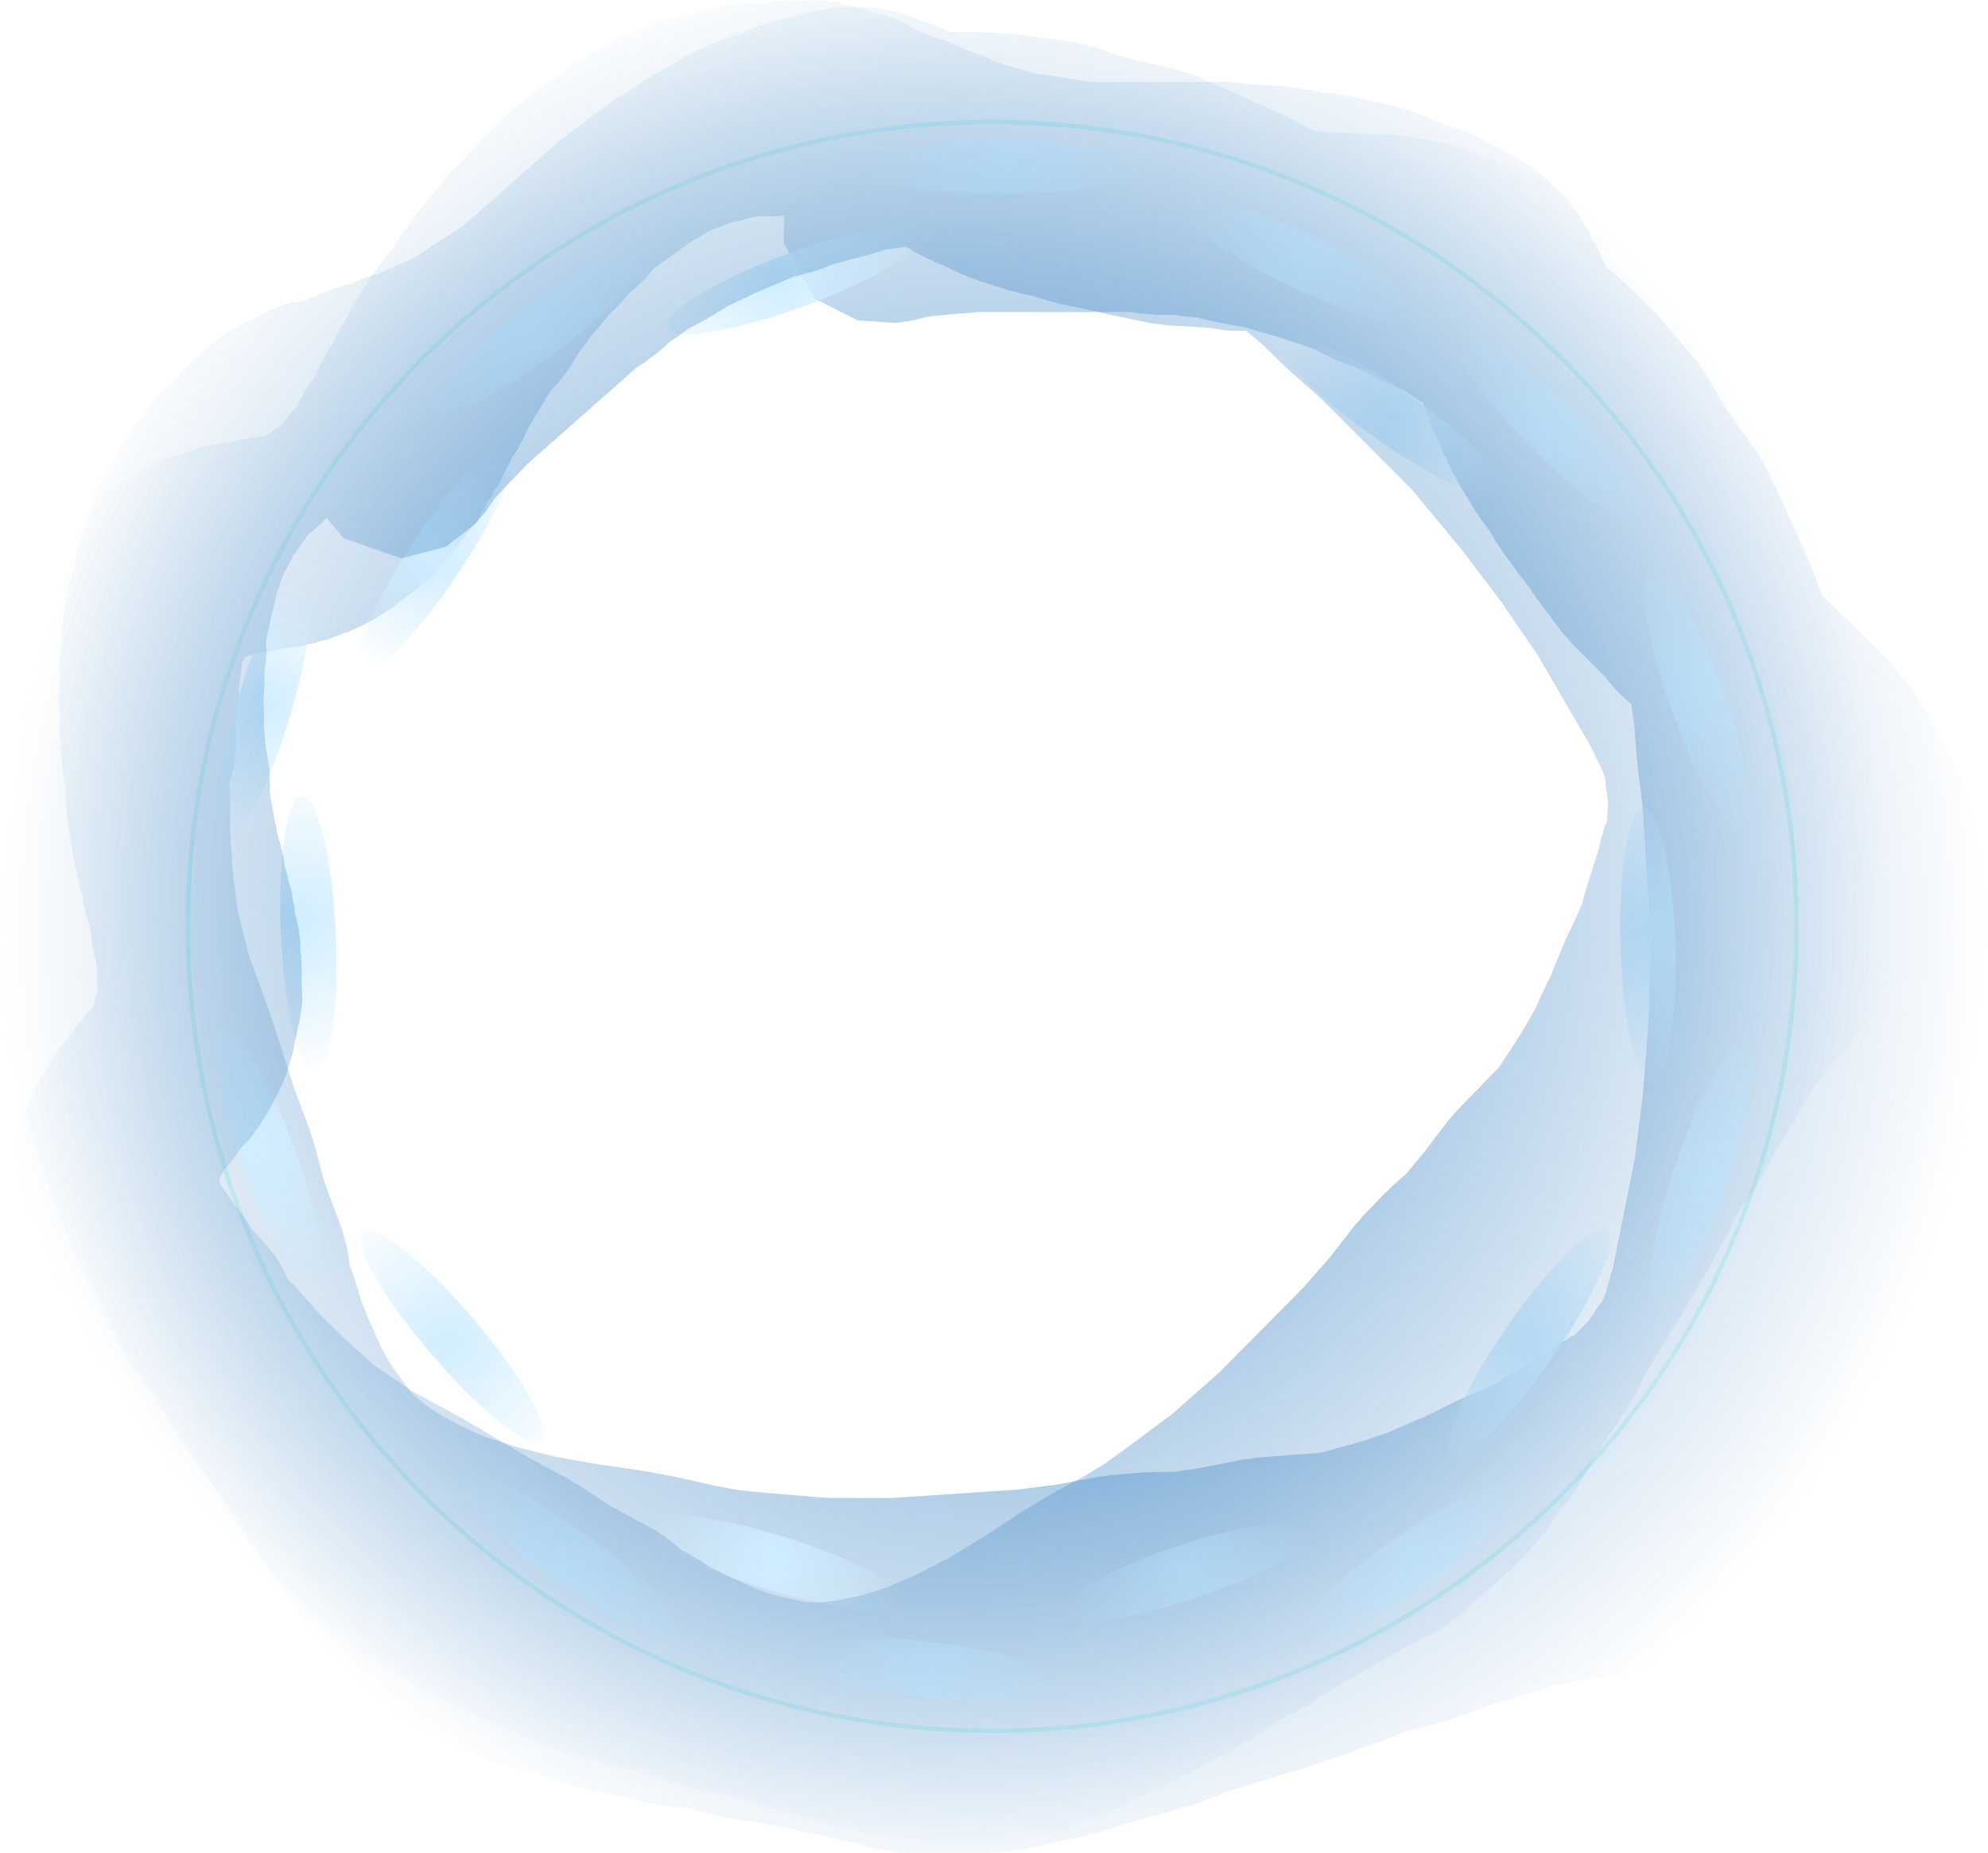 <svg version="1.1" xmlns="http://www.w3.org/2000/svg" xmlns:xlink="http://www.w3.org/1999/xlink" width="446.134" height="415.776" viewBox="0,0,446.134,415.776"><defs><radialGradient cx="240" cy="180" r="223.067" gradientUnits="userSpaceOnUse" id="color-1"><stop offset="0" stop-color="#4d8fc9"/><stop offset="1" stop-color="#4d8fc9" stop-opacity="0"/></radialGradient><radialGradient cx="241.698" cy="8.03" r="36.26" gradientUnits="userSpaceOnUse" id="color-2"><stop offset="0" stop-color="#d0edff"/><stop offset="1" stop-color="#d0edff" stop-opacity="0"/></radialGradient><radialGradient cx="135.347" cy="46.337" r="36.26" gradientUnits="userSpaceOnUse" id="color-3"><stop offset="0" stop-color="#d0edff"/><stop offset="1" stop-color="#d0edff" stop-opacity="0"/></radialGradient><radialGradient cx="308.231" cy="30.353" r="29.153" gradientUnits="userSpaceOnUse" id="color-4"><stop offset="0" stop-color="#d0edff"/><stop offset="1" stop-color="#d0edff" stop-opacity="0"/></radialGradient><radialGradient cx="400.048" cy="236.508" r="36.26" gradientUnits="userSpaceOnUse" id="color-5"><stop offset="0" stop-color="#d0edff"/><stop offset="1" stop-color="#d0edff" stop-opacity="0"/></radialGradient><radialGradient cx="398.193" cy="125.762" r="36.26" gradientUnits="userSpaceOnUse" id="color-6"><stop offset="0" stop-color="#d0edff"/><stop offset="1" stop-color="#d0edff" stop-opacity="0"/></radialGradient><radialGradient cx="333.782" cy="322.197" r="29.153" gradientUnits="userSpaceOnUse" id="color-7"><stop offset="0" stop-color="#d0edff"/><stop offset="1" stop-color="#d0edff" stop-opacity="0"/></radialGradient><radialGradient cx="76.385" cy="130.184" r="29.153" gradientUnits="userSpaceOnUse" id="color-8"><stop offset="0" stop-color="#d0edff"/><stop offset="1" stop-color="#d0edff" stop-opacity="0"/></radialGradient><radialGradient cx="143.944" cy="322.768" r="36.26" gradientUnits="userSpaceOnUse" id="color-9"><stop offset="0" stop-color="#d0edff"/><stop offset="1" stop-color="#d0edff" stop-opacity="0"/></radialGradient><radialGradient cx="74.537" cy="229.04" r="36.26" gradientUnits="userSpaceOnUse" id="color-10"><stop offset="0" stop-color="#d0edff"/><stop offset="1" stop-color="#d0edff" stop-opacity="0"/></radialGradient><radialGradient cx="225.478" cy="346.71" r="29.153" gradientUnits="userSpaceOnUse" id="color-11"><stop offset="0" stop-color="#d0edff"/><stop offset="1" stop-color="#d0edff" stop-opacity="0"/></radialGradient><radialGradient cx="192.113" cy="34.558" r="36.26" gradientUnits="userSpaceOnUse" id="color-12"><stop offset="0" stop-color="#d0edff"/><stop offset="1" stop-color="#d0edff" stop-opacity="0"/></radialGradient><radialGradient cx="364.994" cy="68.16" r="29.153" gradientUnits="userSpaceOnUse" id="color-13"><stop offset="0" stop-color="#d0edff"/><stop offset="1" stop-color="#d0edff" stop-opacity="0"/></radialGradient><radialGradient cx="361.092" cy="274.739" r="36.26" gradientUnits="userSpaceOnUse" id="color-14"><stop offset="0" stop-color="#d0edff"/><stop offset="1" stop-color="#d0edff" stop-opacity="0"/></radialGradient><radialGradient cx="283.316" cy="324.831" r="29.153" gradientUnits="userSpaceOnUse" id="color-15"><stop offset="0" stop-color="#d0edff"/><stop offset="1" stop-color="#d0edff" stop-opacity="0"/></radialGradient><radialGradient cx="114.944" cy="96.89" r="29.153" gradientUnits="userSpaceOnUse" id="color-16"><stop offset="0" stop-color="#d0edff"/><stop offset="1" stop-color="#d0edff" stop-opacity="0"/></radialGradient><radialGradient cx="117.544" cy="273.317" r="36.26" gradientUnits="userSpaceOnUse" id="color-17"><stop offset="0" stop-color="#d0edff"/><stop offset="1" stop-color="#d0edff" stop-opacity="0"/></radialGradient><radialGradient cx="388.193" cy="181.081" r="36.26" gradientUnits="userSpaceOnUse" id="color-18"><stop offset="0" stop-color="#d0edff"/><stop offset="1" stop-color="#d0edff" stop-opacity="0"/></radialGradient><radialGradient cx="84.431" cy="178.472" r="36.26" gradientUnits="userSpaceOnUse" id="color-19"><stop offset="0" stop-color="#d0edff"/><stop offset="1" stop-color="#d0edff" stop-opacity="0"/></radialGradient><radialGradient cx="190.484" cy="322.681" r="29.153" gradientUnits="userSpaceOnUse" id="color-20"><stop offset="0" stop-color="#d0edff"/><stop offset="1" stop-color="#d0edff" stop-opacity="0"/></radialGradient><radialGradient cx="329.505" cy="65.638" r="29.153" gradientUnits="userSpaceOnUse" id="color-21"><stop offset="0" stop-color="#d0edff"/><stop offset="1" stop-color="#d0edff" stop-opacity="0"/></radialGradient><radialGradient cx="225.499" cy="173.205" r="214.217" gradientUnits="userSpaceOnUse" id="color-22"><stop offset="0" stop-color="#4d8fc9"/><stop offset="1" stop-color="#4d8fc9" stop-opacity="0"/></radialGradient></defs><g transform="translate(-16.933,27.888)"><g data-paper-data="{&quot;isPaintingLayer&quot;:true}" fill-rule="nonzero" stroke-linecap="butt" stroke-linejoin="miter" stroke-miterlimit="10" stroke-dasharray="" stroke-dashoffset="0" style="mix-blend-mode: normal"><path d="M22.142,139.378v-8.465l0.185,-1.847l-0.015,-0.233l0.12,-0.822l0.083,-0.827l0.071,-0.223l0.207,-1.417v-1.794l0.185,-1.847l-0.015,-0.233l0.12,-0.822l0.083,-0.827l0.071,-0.223l0.258,-1.761l0.134,-1.343l-0.015,-0.234l0.12,-0.822l0.083,-0.827l0.071,-0.223l0.269,-1.836l0.211,-0.845l0.1,-1.003l0.538,-1.69l0.275,-1.752l1.048,-2.751l0.294,-0.881l0.333,-0.743l0.123,-0.387l0.105,-0.121l0.131,-0.293l0.603,-1.582l2.605,-5.209l2.001,-3.168l0.058,-0.06l0.038,-0.074l2.373,-2.9l0.945,-0.945l1.121,-1.365l0.007,-0.016l0.033,-0.032l0.312,-0.38l1.489,-1.82l1.302,-1.302l2.9,-2.373l0.074,-0.038l0.06,-0.058l3.168,-2.001l1.276,-0.638l0.717,-0.478l2.05,-1.089l0.222,-0.161l0.527,-0.236l0.51,-0.271l0.263,-0.076l2.118,-0.95l1.953,-0.651l0.895,-0.202l0.864,-0.31l0.919,-0.23l0.537,-0.193l1.068,-0.407l0.116,-0.018l1.266,-0.455l2.605,-0.651l1.836,-0.269l0.223,-0.071l0.827,-0.083l0.822,-0.12l0.234,0.015l0.206,-0.021l3.015,-0.754l1.836,-0.269l0.223,-0.071l0.827,-0.083l0.822,-0.12l0.233,0.015l0.379,-0.038l0.238,-0.085l0.829,-0.207l0.174,-0.093l1.228,-1.005l0.074,-0.038l0.06,-0.058l0.882,-0.557l0.834,-0.683l0.272,-0.331l1.489,-1.82l0.638,-0.638l0.148,-0.235l0.058,-0.06l0.038,-0.074l0.855,-1.045l0.034,-0.118l0.271,-0.51l0.236,-0.527l0.161,-0.222l1.089,-2.05l1.302,-1.953l0.576,-0.701l0.127,-0.283l0.161,-0.222l0.896,-1.686l0.313,-0.697l0.076,-0.263l0.271,-0.51l0.236,-0.527l0.161,-0.222l1.089,-2.05l1.21,-1.815l0.212,-0.472l0.076,-0.263l0.271,-0.51l0.236,-0.527l0.161,-0.222l1.089,-2.05l0.478,-0.717l0.638,-1.276l0.792,-1.255l0.696,-1.31l0.987,-1.481l1.661,-2.769l0.34,-0.457l0.267,-0.503l1.302,-1.953l0.421,-0.513l0.343,-0.568l1.953,-2.605l1.145,-1.246l0.299,-0.366l0.702,-1.112l1.109,-1.834l5.86,-7.814l1.145,-1.246l1.072,-1.31l0.294,-0.294l1.473,-1.793l1.489,-1.82l2.898,-2.898l2.359,-2.872l0.747,-0.598l0.598,-0.747l2.122,-1.743l1.743,-2.122l0.747,-0.598l0.598,-0.747l2.896,-2.379l0.43,-0.286l1.009,-0.826l1.817,-1.493l1.402,-0.935l2.075,-1.556l0.568,-0.343l0.513,-0.421l1.402,-0.935l2.075,-1.556l0.568,-0.343l0.513,-0.421l1.953,-1.302l1.31,-0.696l1.255,-0.792l1.276,-0.638l0.717,-0.478l1.31,-0.696l1.255,-0.792l2.605,-1.302l1.257,-0.479l0.1,-0.062l1.076,-0.386l1.068,-0.407l0.116,-0.018l1.266,-0.455l0.063,-0.016l0.261,-0.131l1.257,-0.479l0.1,-0.062l1.076,-0.386l1.068,-0.407l0.116,-0.018l1.266,-0.455l2.605,-0.651l0.563,-0.082l0.544,-0.167l1.799,-0.36l0.544,-0.181l1.821,-0.411l1.802,-0.489l3.907,-0.651l1.964,-0.129l1.959,-0.196h3.458l1.116,-0.252l0.083,-0.001l0.079,-0.025l3.729,-0.373h5.894l0.585,-0.149l0.948,0.149h0.386l3.729,0.373l1.69,0.538l1.752,0.275l1.515,0.577l1.009,0.252l0.741,0.266l0.456,0.046l1.69,0.538l1.752,0.275l3.502,1.334l0.345,0.173l0.914,0.291l0.692,0.598l0.605,0.382l1.31,0.696l0.17,0.114l0.892,0.4l0.83,0.316l4.788,1.596l2.118,0.95l0.263,0.076l0.51,0.271l0.527,0.236l0.222,0.161l0.427,0.227l0.684,0.171l3.527,1.266l0.288,0.178l0.325,0.093l1.545,0.821l0.395,0.142l1.553,0.448l1.221,0.489l1.107,0.221l2.086,0.639l2.096,0.605l0.6,0.24l6.284,0.898l0.27,0.067l0.278,0.018l3.427,0.571l3.252,0.406h29.769l1.477,0.148l1.483,0.037l3.735,0.467h2.421l1.684,0.168l1.691,0.071l4.558,0.651l0.27,0.067l0.278,0.018l3.633,0.606l4.283,0.612l0.645,0.159l0.661,0.065l3.256,0.651l0.544,0.167l0.563,0.082l1.68,0.42l2.967,0.494l1.24,0.336l0.099,0.007l1.136,0.328l1.141,0.31l0.088,0.045l1.235,0.356l8.263,3.305l1.033,0.258l1.266,0.455l0.116,0.018l1.068,0.407l1.076,0.386l0.1,0.062l1.257,0.479l2.605,1.302l1.255,0.792l0.947,0.503l0.698,0.313l0.263,0.076l0.51,0.271l0.527,0.236l0.222,0.161l2.05,1.089l0.817,0.545l1.128,0.713l1.31,0.696l1.953,1.302l1.817,1.493l1.82,1.489l2.605,2.605l1.489,1.82l1.493,1.817l1.302,1.953l1.089,2.05l0.161,0.222l0.219,0.49l0.116,0.224l0.172,0.324l0.006,0.02l0.812,1.569l1.407,2.28l0.517,1.441l0.8,1.546l0.027,0.374l3.117,2.598l0.759,0.773l0.838,0.686l6.511,6.511l0.581,0.71l0.663,0.634l7.814,9.116l0.595,0.853l0.01,0.01l0.768,1.106l0.77,1.105l0.006,0.013l0.593,0.854l2.787,5.016l3.101,4.652l4.923,6.769l1.181,2.02l1.187,2.016l3.907,8.465l0.023,0.066l0.035,0.06l3.256,7.163l0.032,0.095l0.05,0.088l2.605,5.86l0.26,0.789l0.36,0.748l1.698,4.668l1.306,1.633l11.842,11.25l1.061,1.232l1.137,1.162l5.209,6.511l1.137,1.754l1.179,1.726l7.814,14.325l0.541,1.28l0.072,0.109l0.411,1.036l0.434,1.027l0.025,0.128l0.513,1.291l2.605,9.116l0.341,1.891l0.413,1.877l1.302,11.07l0.022,1.253l0.019,0.087l0.004,1.204l0.021,1.204l-0.017,0.087l0.004,1.253l-1.953,20.186l-0.033,0.167l-0.002,0.17l-0.651,5.86l-0.034,0.161l-0.004,0.164l-0.651,5.209l-0.047,0.205l-0.009,0.21l-0.58,4.059l-0.483,4.826v30.065l-0.168,1.684l-0.071,1.691l-0.411,2.879v11.978l-0.148,1.477l-0.037,1.483l-0.651,5.209l-0.047,0.205l-0.009,0.21l-1.953,13.674l-0.513,2.081l-0.472,2.091l-0.832,2.497l-0.36,1.799l-0.679,2.22l-0.042,0.271l-0.206,0.54l-0.169,0.553l-0.133,0.24l-0.826,2.169l-0.858,1.717l-0.934,2.334l-1.037,1.992l-0.09,0.257l-0.319,0.528l-0.285,0.547l-0.173,0.21l-1.162,1.922l-1.953,2.605l-0.253,0.275l-0.203,0.314l-2.605,3.256l-1.409,1.44l-0.148,0.208l-0.545,0.501l-0.518,0.53l-0.212,0.141l-1.484,1.363l-2.605,1.953l-1.834,1.109l-1.812,1.144l-0.343,0.172l-1.282,1.025l-0.314,0.203l-0.275,0.253l-2.605,1.953l-1.834,1.109l-1.812,1.144l-6.511,3.256l-0.928,0.354l-0.881,0.459l-3.256,1.302l-0.675,0.195l-0.641,0.287l-3.907,1.302l-0.895,0.202l-0.864,0.31l-5.209,1.302l-0.563,0.082l-0.544,0.167l-2.309,0.462l-3.629,1.037l-1.601,0.289l-1.58,0.389l-3.339,0.477l-1.41,0.353l-0.563,0.082l-0.544,0.167l-3.256,0.651l-2.34,0.229l-2.34,0.234h-0.629l-1.579,0.263l-2.878,0.576l-0.661,0.065l-0.645,0.159l-1.726,0.247l-0.6,0.24l-1.173,0.338l-1.134,0.45l-4.059,1.16l-3.415,1.138l-0.507,0.115l-0.483,0.192l-3.634,1.038l-4.31,1.616l-0.428,0.114l-0.404,0.181l-5.86,1.953l-0.895,0.202l-0.864,0.31l-6.242,1.561l-5.008,2.003l-0.365,0.105l-0.342,0.165l-7.163,2.605l-0.314,0.08l-0.295,0.132l-9.767,3.256l-0.272,0.061l-0.257,0.108l-15.994,4.921l-5.602,2.241l-1.31,0.378l-1.274,0.488l-13.686,3.733l-7.185,2.395l-1.447,0.327l-1.419,0.434l-5.955,1.191l-4.658,1.165l-1.586,0.232l-1.567,0.335l-5.86,0.651l-1.321,0.015l-1.314,0.131h-17.581l-1.847,-0.185l-0.233,0.015l-0.822,-0.12l-0.827,-0.083l-0.223,-0.071l-1.836,-0.269l-9.867,-2.467l-5.955,-1.191l-0.244,-0.075l-0.253,-0.03l-5.613,-1.247l-5.408,-1.082l-4.344,-0.543l-1.098,-0.25l-1.119,-0.134l-10.461,-2.325l-4.578,-0.509l-1.567,-0.335l-1.586,-0.232l-4.905,-1.226l-11.414,-2.536l-1.169,-0.385l-1.201,-0.271l-7.991,-2.664l-2.06,-0.343l-3.073,-0.833l-0.175,-0.027l-0.182,-0.069l-0.188,-0.051l-0.157,-0.081l-2.975,-1.133l-1.717,-0.858l-0.3,-0.12l-1.107,-0.221l-3.583,-1.097l-0.793,-0.439l-0.871,-0.251l-3.309,-1.758l-1.481,-0.987l-1.983,-1.19l-3.087,-1.544l-1.579,-0.997l-1.62,-0.929l-4.558,-3.256l-1.568,-1.375l-0.221,-0.141l-0.501,-0.492l-0.528,-0.463l-0.157,-0.21l-1.488,-1.461l-3.15,-3.78l-3.203,-3.736l-2.608,-2.608l-1.175,-1.436l-0.176,-0.155l-0.496,-0.666l-0.526,-0.643l-0.107,-0.208l-1.108,-1.488l-1.32,-2.2l-1.215,-1.62l-0.343,-0.568l-0.421,-0.513l-2.605,-3.907l-0.267,-0.503l-0.34,-0.457l-1.128,-1.879l-1.602,-2.002l-1.009,-1.557l-1.076,-1.511l-2.371,-4.149l-2.616,-4.186l-2.667,-3.733l-3.74,-4.987l-0.343,-0.568l-0.421,-0.513l-3.907,-5.86l-0.267,-0.503l-0.34,-0.457l-3.615,-6.025l-3.224,-4.837l-3.509,-4.679l-1.109,-1.834l-1.144,-1.812l-3.256,-6.511l-0.158,-0.414l-0.223,-0.383l-3.073,-6.76l-3.058,-6.116l-0.488,-1.281l-0.595,-1.236l-5.08,-13.969l-2.464,-6.16l-0.378,-1.31l-0.488,-1.274l-5.86,-21.488l-0.329,-1.958l-0.393,-1.946l-0.651,-6.511v-1.19l-0.118,-1.184v-19.534l0.234,-2.34l0.229,-2.34l1.131,-5.656l0.543,-4.344l0.25,-1.098l0.134,-1.119l0.734,-3.303v-1.287l0.234,-2.34l0.229,-2.34l0.651,-3.256l0.974,-3.182c-0.089,-0.84 -0.135,-1.692 -0.135,-2.556zM382.657,129.819l-2.759,-2.536l-0.17,-0.239l-0.229,-0.183l-2.359,-2.872l-7.456,-7.456l-1.072,-1.31l-1.145,-1.246l-5.86,-7.814l-0.343,-0.568l-0.421,-0.513l-0.935,-1.402l-5.463,-7.284l-0.637,-1.053l-0.735,-0.987l-1.661,-2.769l-0.62,-0.93l-1.556,-2.075l-0.637,-1.053l-0.735,-0.987l-3.907,-6.511l-0.391,-0.83l-0.49,-0.776l-1.302,-2.605l-0.354,-0.928l-0.459,-0.881l-0.934,-2.334l-0.858,-1.717l-0.354,-0.928l-0.459,-0.881l-1.302,-3.256l-0.448,-1.553l-0.266,-0.74l-0.11,-0.074l-1.308,-0.75l-2.459,-1.756l-2.187,-0.937l-0.615,-0.34l-0.657,-0.25l-7.996,-3.998l-4.036,-1.514l-1.941,-0.958l-1.958,-0.923l-1.009,-0.606l-8.743,-2.914l-7.318,-2.091l-2.574,-0.429l-0.373,-0.101l-0.384,-0.038l-3.256,-0.651l-0.544,-0.167l-0.563,-0.082l-2.581,-0.645l-1.784,-0.178l-2.34,-0.229l-0.939,-0.188h-4.148l-1.959,-0.196l-1.964,-0.129l-1.959,-0.326h-34.148l-6.628,0.552l-4.587,0.459l-3.524,0.881l-3.708,0.543l-8.592,-0.543l-9.677,-4.884l-6.964,-12.48l0.117,-6.187l-1.709,0.171h-4.536l-0.112,0.019l-0.177,0.059l-1.447,0.327l-1.419,0.434l-2.292,0.458l-0.18,0.09l-1.257,0.479l-0.1,0.062l-1.076,0.386l-1.068,0.407l-0.116,0.018l-0.774,0.278l-0.206,0.137l-1.31,0.696l-1.255,0.792l-1.276,0.638l-0.166,0.111l-2.075,1.556l-0.568,0.343l-0.513,0.421l-1.402,0.935l-2.075,1.556l-0.568,0.344l-0.513,0.421l-0.43,0.286l-0.98,0.802l-1.465,1.791l-1.953,1.953l-1.791,1.465l-1.465,1.791l-2.898,2.898l-1.473,1.793l-1.489,1.82l-0.754,0.754l-3.552,4.735l-0.34,0.68l-2.001,3.168l-0.058,0.06l-0.038,0.074l-2.373,2.9l-0.754,0.754l-0.538,0.718l-0.62,0.93l-1.661,2.769l-0.34,0.457l-0.267,0.503l-0.478,0.717l-0.638,1.276l-0.792,1.255l-0.503,0.947l-0.313,0.698l-0.076,0.263l-0.271,0.51l-0.236,0.527l-0.161,0.222l-1.089,2.05l-1.21,1.815l-0.212,0.472l-0.076,0.263l-0.271,0.51l-0.236,0.527l-0.161,0.222l-0.896,1.686l-0.896,1.999l-1.044,1.433l-0.815,1.575l-0.855,1.045l-0.034,0.118l-0.271,0.51l-0.236,0.527l-0.161,0.222l-1.089,2.05l-1.302,1.953l-1.493,1.817l-0.416,0.509l-0.557,0.882l-0.058,0.06l-0.038,0.074l-2.373,2.9l-0.945,0.945l-1.121,1.365l-0.007,0.016l-0.033,0.032l-0.312,0.38l-1.489,1.82l-1.302,1.302l-2.9,2.373l-0.074,0.038l-0.06,0.058l-0.882,0.557l-1.589,1.3l-0.074,0.038l-0.06,0.058l-0.882,0.557l-1.589,1.3l-0.074,0.038l-0.06,0.058l-3.042,1.921l-0.817,0.545l-2.05,1.089l-0.222,0.161l-0.527,0.236l-0.51,0.271l-0.263,0.076l-2.118,0.95l-0.881,0.294l-0.506,0.193l-0.1,0.062l-1.076,0.386l-1.068,0.407l-0.116,0.018l-1.266,0.455l-1.715,0.429l-1.084,0.361l-3.655,0.825l-0.083,0.001l-0.079,0.025l-3.173,0.317l-2.581,0.645l-1.836,0.269l-0.223,0.071l-0.827,0.083l-0.822,0.12l-0.014,-0.001l-0.755,0.288l-0.116,0.018l-1.138,0.409l-0.59,0.721l-0.152,0.305l-0.115,0.344l-0.023,0.05l-0.105,0.72l-0.134,1.343l0.015,0.233l-0.12,0.822l-0.083,0.827l-0.071,0.223l-0.207,1.417v1.794l-0.185,1.847l0.015,0.233l-0.12,0.822l-0.083,0.827l-0.071,0.223l-0.207,1.417v5.701c0,2.944 -0.533,5.763 -1.508,8.366l0.205,2.052v8.973l0.558,8.373l1.053,8.953l2.585,10.338l4.786,13.16l0.115,0.453l0.186,0.429l5.031,15.721l3.701,9.87l0.3,1.133l0.413,1.097l2.333,8.75l2.204,6.061l1.912,5.097l0.421,1.589l0.082,0.177l0.212,0.932l0.245,0.924l0.01,0.194l0.365,1.603l0.303,2.421l0.967,2.578l0.246,0.93l0.355,0.894l0.967,3.384l1.947,4.867l2.63,5.787l2.133,3.839l2.309,3.232l2.299,3.065l2.826,2.512l3.678,2.452l4.176,2.32l5.148,2.34l7.709,2.57l8.715,2.179l9.858,1.74l8.729,1.247l0.441,0.109l0.453,0.036l7.163,1.302l0.54,0.155l0.557,0.071l7.919,1.827l5.67,1.031l5.363,0.536l14.442,1.203h14.491l27.821,-1.855l9.012,-1.126l9.703,-1.819l1.216,-0.104l1.2,-0.222l7.814,-0.651l0.993,0.016l0.989,-0.099h4.686l6.133,-0.944l9.244,-1.849l1.433,-0.14l1.417,-0.253l14.612,-1.124l8.897,-2.471l6.146,-2.049l4.808,-2.137l0.429,-0.141l0.4,-0.209l2.334,-0.934l6.926,-3.463l0.657,-0.25l0.615,-0.34l4.412,-1.891l3.859,-1.715l2.217,-1.478l0.503,-0.267l0.457,-0.34l8.712,-5.227l1.62,-1.215l1.922,-1.162l0.21,-0.173l0.547,-0.285l0.528,-0.319l0.257,-0.09l0.374,-0.195l3.25,-3.25l0.442,-0.737l0.57,-0.765l0.474,-0.828l1.756,-2.459l0.341,-0.797l1.924,-6.733l4.849,-24.244l1.775,-14.199l1.218,-15.834l0.598,-18.54l-1.839,-30.04l-1.209,-9.67l-0.014,-0.569l-0.1,-0.561l-0.592,-7.69l-0.68,-4.76z" fill="url(#color-1)" stroke="none" stroke-width="0.5"/><path d="M59.096,179.999c0,-99.687 80.813,-180.5 180.5,-180.5c99.687,0 180.5,80.813 180.5,180.5c0,99.687 -80.813,180.5 -180.5,180.5c-99.687,0 -180.5,-80.813 -180.5,-180.5z" fill="none" stroke="#c0e7f0" stroke-width="1"/><path d="M241.24,3.41c8.539,0 16.276,0.69 21.879,1.805c5.603,1.115 9.071,2.655 9.071,4.354c0,1.699 -3.468,3.239 -9.071,4.354c-5.603,1.115 -13.34,1.805 -21.879,1.805c-8.539,0 -16.276,-0.69 -21.879,-1.805c-5.603,-1.115 -9.071,-2.655 -9.071,-4.354c0,-1.699 3.468,-3.239 9.071,-4.354c5.603,-1.115 13.34,-1.805 21.879,-1.805z" fill="url(#color-2)" stroke="none" stroke-width="1"/><path d="M135.121,40.7c6.791,-5.177 13.363,-9.318 18.494,-11.828c5.132,-2.51 8.823,-3.388 9.853,-2.037c1.03,1.351 -0.794,4.678 -4.574,8.962c-3.78,4.283 -9.515,9.523 -16.305,14.7c-6.791,5.177 -13.363,9.318 -18.494,11.828c-5.132,2.51 -8.823,3.388 -9.853,2.037c-1.03,-1.351 0.794,-4.678 4.574,-8.962c3.78,-4.283 9.515,-9.523 16.305,-14.7z" data-paper-data="{&quot;origRot&quot;:0}" fill="url(#color-3)" stroke="none" stroke-width="1"/><path d="M311.087,24.894c7.663,3.766 14.303,7.799 18.839,11.271c4.537,3.472 6.97,6.384 6.22,7.909c-0.75,1.525 -4.541,1.377 -10.061,-0.094c-5.52,-1.471 -12.768,-4.264 -20.432,-8.031c-7.663,-3.766 -14.303,-7.799 -18.839,-11.271c-4.537,-3.472 -6.97,-6.384 -6.22,-7.909c0.75,-1.525 4.541,-1.377 10.061,0.094c5.52,1.471 12.768,4.264 20.432,8.031z" data-paper-data="{&quot;origRot&quot;:0}" fill="url(#color-4)" stroke="none" stroke-width="1"/><path d="M404.572,237.545c-2.72,8.094 -5.84,15.208 -8.682,20.163c-2.842,4.956 -5.406,7.752 -7.017,7.211c-1.611,-0.541 -1.965,-4.319 -1.237,-9.985c0.728,-5.666 2.539,-13.22 5.26,-21.314c2.72,-8.094 5.84,-15.208 8.682,-20.164c2.842,-4.956 5.406,-7.752 7.017,-7.211c1.611,0.541 1.965,4.319 1.237,9.985c-0.728,5.666 -2.539,13.22 -5.26,21.314z" data-paper-data="{&quot;origRot&quot;:0}" fill="url(#color-5)" stroke="none" stroke-width="1"/><path d="M403.634,127.25c2.883,8.037 4.845,15.554 5.687,21.204c0.842,5.65 0.564,9.435 -1.036,10.008c-1.6,0.574 -4.22,-2.171 -7.161,-7.069c-2.941,-4.897 -6.203,-11.947 -9.085,-19.985c-2.883,-8.037 -4.845,-15.554 -5.687,-21.204c-0.842,-5.65 -0.564,-9.435 1.036,-10.008c1.6,-0.574 4.22,2.171 7.161,7.069c2.941,4.897 6.203,11.947 9.085,19.985z" data-paper-data="{&quot;origRot&quot;:0}" fill="url(#color-6)" stroke="none" stroke-width="1"/><path d="M337.155,327.352c-7.026,4.853 -13.785,8.682 -19.028,10.948c-5.244,2.267 -8.972,2.971 -9.938,1.572c-0.966,-1.398 1.013,-4.636 4.989,-8.737c3.976,-4.102 9.951,-9.067 16.977,-13.919c7.026,-4.853 13.785,-8.682 19.028,-10.948c5.244,-2.267 8.972,-2.971 9.938,-1.572c0.966,1.398 -1.013,4.636 -4.989,8.737c-3.976,4.102 -9.951,9.067 -16.976,13.919z" data-paper-data="{&quot;origRot&quot;:0}" fill="url(#color-7)" stroke="none" stroke-width="1"/><path d="M78.32,108.113c2.646,-5.063 5.1,-7.957 6.73,-7.479c1.631,0.478 2.132,4.239 1.625,9.93c-0.507,5.69 -2.022,13.309 -4.424,21.503c-2.403,8.194 -5.242,15.424 -7.889,20.487c-2.646,5.063 -5.1,7.957 -6.73,7.479c-1.631,-0.478 -2.132,-4.239 -1.625,-9.93c0.507,-5.69 2.022,-13.309 4.424,-21.503c2.403,-8.194 5.242,-15.424 7.889,-20.487z" data-paper-data="{&quot;origRot&quot;:0,&quot;index&quot;:null}" fill="url(#color-8)" stroke="none" stroke-width="1"/><path d="M124.168,312.009c-3.898,-4.177 -5.814,-7.452 -4.821,-8.831c0.992,-1.379 4.707,-0.604 9.906,1.762c5.199,2.366 11.884,6.324 18.815,11.31c6.932,4.986 12.81,10.064 16.707,14.241c3.898,4.177 5.814,7.452 4.821,8.831c-0.992,1.379 -4.707,0.604 -9.906,-1.762c-5.199,-2.366 -11.884,-6.324 -18.815,-11.31c-6.932,-4.986 -12.81,-10.064 -16.707,-14.241z" data-paper-data="{&quot;origRot&quot;:0,&quot;index&quot;:null}" fill="url(#color-9)" stroke="none" stroke-width="1"/><path d="M65.435,212.53c-0.896,-5.642 -0.654,-9.429 0.94,-10.018c1.594,-0.589 4.24,2.13 7.228,6.999c2.988,4.869 6.317,11.887 9.277,19.897c2.96,8.009 4.994,15.506 5.89,21.148c0.896,5.642 0.654,9.429 -0.94,10.018c-1.594,0.589 -4.24,-2.13 -7.228,-6.999c-2.988,-4.869 -6.317,-11.887 -9.277,-19.897c-2.96,-8.009 -4.994,-15.506 -5.89,-21.148z" data-paper-data="{&quot;origRot&quot;:0,&quot;index&quot;:null}" fill="url(#color-10)" stroke="none" stroke-width="1"/><path d="M203.409,348.673c-5.448,-1.718 -8.728,-3.626 -8.543,-5.316c0.185,-1.689 3.8,-2.842 9.491,-3.34c5.691,-0.498 13.457,-0.342 21.945,0.588c8.488,0.93 16.104,2.458 21.552,4.177c5.448,1.718 8.728,3.626 8.543,5.316c-0.185,1.689 -3.8,2.842 -9.491,3.34c-5.691,0.498 -13.457,0.342 -21.945,-0.588c-8.488,-0.93 -16.104,-2.458 -21.552,-4.177z" data-paper-data="{&quot;origRot&quot;:0,&quot;index&quot;:null}" fill="url(#color-11)" stroke="none" stroke-width="1"/><path d="M193.548,29.103c8.009,-2.961 15.506,-4.996 21.147,-5.893c5.642,-0.897 9.429,-0.655 10.018,0.938c0.589,1.594 -2.13,4.241 -6.998,7.229c-4.868,2.989 -11.886,6.319 -19.895,9.28c-8.009,2.961 -15.506,4.996 -21.147,5.893c-5.642,0.897 -9.429,0.655 -10.018,-0.938c-0.589,-1.594 2.13,-4.241 6.998,-7.229c4.868,-2.989 11.886,-6.319 19.895,-9.28z" data-paper-data="{&quot;origRot&quot;:0}" fill="url(#color-12)" stroke="none" stroke-width="1"/><path d="M369.485,63.942c6,6.075 10.946,12.066 14.089,16.835c3.144,4.77 4.485,8.319 3.276,9.513c-1.209,1.194 -4.741,-0.191 -9.472,-3.395c-4.73,-3.203 -10.658,-8.223 -16.658,-14.298c-6,-6.075 -10.946,-12.066 -14.089,-16.835c-3.144,-4.77 -4.485,-8.319 -3.276,-9.513c1.209,-1.194 4.741,0.191 9.472,3.395c4.73,3.203 10.658,8.223 16.658,14.298z" data-paper-data="{&quot;origRot&quot;:0}" fill="url(#color-13)" stroke="none" stroke-width="1"/><path d="M365.153,276.987c-4.852,7.026 -9.817,13 -13.919,16.977c-4.101,3.977 -7.339,5.955 -8.737,4.99c-1.398,-0.966 -0.694,-4.694 1.572,-9.938c2.266,-5.244 6.096,-12.003 10.948,-19.028c4.852,-7.026 9.817,-13 13.919,-16.977c4.101,-3.977 7.339,-5.955 8.737,-4.99c1.398,0.966 0.694,4.694 -1.572,9.938c-2.266,5.244 -6.096,12.003 -10.948,19.028z" data-paper-data="{&quot;origRot&quot;:0}" fill="url(#color-14)" stroke="none" stroke-width="1"/><path d="M285.11,330.725c-8.104,2.691 -15.664,4.475 -21.333,5.183c-5.669,0.708 -9.445,0.34 -9.981,-1.273c-0.536,-1.613 2.27,-4.167 7.236,-6.991c4.966,-2.824 12.091,-5.918 20.195,-8.609c8.104,-2.691 15.664,-4.475 21.333,-5.183c5.669,-0.708 9.445,-0.34 9.981,1.273c0.536,1.613 -2.27,4.167 -7.236,6.991c-4.966,2.824 -12.091,5.918 -20.195,8.609z" data-paper-data="{&quot;origRot&quot;:0}" fill="url(#color-15)" stroke="none" stroke-width="1"/><path d="M123.296,76.369c4.021,-4.058 7.218,-6.102 8.635,-5.164c1.417,0.937 0.789,4.679 -1.372,9.968c-2.16,5.288 -5.853,12.123 -10.563,19.245c-4.71,7.122 -9.554,13.195 -13.575,17.253c-4.021,4.058 -7.218,6.102 -8.635,5.164c-1.417,-0.937 -0.789,-4.679 1.372,-9.968c2.16,-5.288 5.853,-12.123 10.563,-19.245c4.71,-7.122 9.554,-13.195 13.575,-17.253z" data-paper-data="{&quot;origRot&quot;:0,&quot;index&quot;:null}" fill="url(#color-16)" stroke="none" stroke-width="1"/><path d="M100.879,258.18c-2.797,-4.981 -3.883,-8.617 -2.592,-9.722c1.291,-1.105 4.716,0.528 9.207,4.059c4.491,3.531 10.047,8.959 15.601,15.445c5.553,6.486 10.061,12.813 12.858,17.794c2.797,4.981 3.883,8.617 2.592,9.722c-1.291,1.105 -4.716,-0.528 -9.207,-4.059c-4.491,-3.531 -10.047,-8.959 -15.601,-15.445c-5.553,-6.486 -10.061,-12.813 -12.858,-17.794z" data-paper-data="{&quot;origRot&quot;:0,&quot;index&quot;:null}" fill="url(#color-17)" stroke="none" stroke-width="1"/><path d="M392.903,184.186c0.243,8.535 -0.226,16.289 -1.181,21.921c-0.955,5.632 -2.395,9.143 -4.094,9.191c-1.699,0.048 -3.337,-3.374 -4.611,-8.943c-1.274,-5.569 -2.185,-13.283 -2.428,-21.818c-0.243,-8.535 0.226,-16.289 1.181,-21.921c0.955,-5.632 2.395,-9.143 4.094,-9.191c1.699,-0.048 3.337,3.374 4.611,8.943c1.274,5.569 2.185,13.283 2.428,21.818z" data-paper-data="{&quot;origRot&quot;:0}" fill="url(#color-18)" stroke="none" stroke-width="1"/><path d="M80.758,159.98c0.854,-5.649 2.232,-9.184 3.93,-9.263c1.697,-0.079 3.396,3.314 4.769,8.86c1.373,5.545 2.42,13.242 2.815,21.772c0.395,8.53 0.063,16.291 -0.792,21.939c-0.854,5.649 -2.232,9.184 -3.93,9.263c-1.697,0.079 -3.396,-3.314 -4.769,-8.86c-1.373,-5.545 -2.42,-13.242 -2.815,-21.772c-0.395,-8.53 -0.063,-16.291 0.792,-21.939z" data-paper-data="{&quot;origRot&quot;:0,&quot;index&quot;:null}" fill="url(#color-19)" stroke="none" stroke-width="1"/><path d="M168.437,320.491c-5.032,-2.705 -7.898,-5.192 -7.401,-6.817c0.497,-1.625 4.264,-2.083 9.948,-1.51c5.684,0.572 13.285,2.175 21.45,4.673c8.165,2.497 15.363,5.42 20.394,8.125c5.032,2.705 7.898,5.192 7.401,6.817c-0.497,1.625 -4.264,2.083 -9.948,1.51c-5.684,-0.572 -13.285,-2.175 -21.45,-4.673c-8.165,-2.497 -15.363,-5.42 -20.394,-8.125z" data-paper-data="{&quot;origRot&quot;:0,&quot;index&quot;:null}" fill="url(#color-20)" stroke="none" stroke-width="1"/><path d="M309.193,56.788c-3.959,-4.118 -5.924,-7.365 -4.952,-8.759c0.972,-1.394 4.697,-0.674 9.931,1.615c5.234,2.289 11.976,6.147 18.981,11.03c7.005,4.883 12.958,9.873 16.917,13.992c3.959,4.118 5.924,7.365 4.952,8.759c-0.972,1.394 -4.697,0.674 -9.931,-1.615c-5.234,-2.289 -11.976,-6.147 -18.981,-11.03c-7.005,-4.883 -12.958,-9.873 -16.917,-13.992z" data-paper-data="{&quot;origRot&quot;:0,&quot;index&quot;:null}" fill="url(#color-21)" stroke="none" stroke-width="1"/><path d="M42.888,282.502l-5.383,-6.092l-1.041,-1.446l-0.159,-0.159l-0.436,-0.668l-0.466,-0.647l-0.091,-0.206l-0.752,-1.151l-1.141,-1.291l-1.041,-1.446l-0.159,-0.159l-0.436,-0.668l-0.466,-0.647l-0.091,-0.206l-0.934,-1.431l-0.758,-1.052l-0.159,-0.159l-0.436,-0.668l-0.466,-0.647l-0.091,-0.206l-0.974,-1.492l-0.385,-0.742l-0.566,-0.785l-0.688,-1.558l-0.916,-1.436l-0.995,-2.646l-0.349,-0.821l-0.233,-0.746l-0.158,-0.357l-0.002,-0.154l-0.092,-0.295l-0.572,-1.521l-1.438,-5.405l-0.575,-3.553l0.004,-0.08l-0.019,-0.077l-0.137,-3.596l0.079,-1.281l-0.061,-1.696l-0.005,-0.016l0.003,-0.044l-0.017,-0.472l-0.086,-2.257l0.109,-1.765l0.578,-3.552l0.029,-0.074l0.006,-0.08l1.008,-3.455l0.512,-1.27l0.212,-0.8l0.783,-2.087l0.057,-0.257l0.229,-0.506l0.195,-0.52l0.141,-0.222l0.921,-2.03l0.992,-1.711l0.516,-0.715l0.424,-0.772l0.515,-0.75l0.264,-0.48l0.51,-0.972l0.072,-0.087l0.622,-1.132l1.46,-2.125l1.151,-1.361l0.115,-0.193l0.542,-0.585l0.515,-0.609l0.177,-0.138l0.135,-0.146l1.691,-2.46l1.151,-1.361l0.115,-0.193l0.542,-0.585l0.515,-0.609l0.177,-0.138l0.248,-0.268l0.117,-0.213l0.465,-0.676l0.067,-0.178l0.245,-1.504l0.029,-0.074l0.006,-0.08l0.281,-0.962l0.166,-1.022l-0.015,-0.412l-0.086,-2.257l0.053,-0.865l-0.043,-0.263l0.004,-0.08l-0.019,-0.077l-0.049,-1.296l-0.051,-0.107l-0.129,-0.54l-0.165,-0.53l-0.025,-0.262l-0.52,-2.168l-0.305,-2.234l-0.031,-0.871l-0.089,-0.284l-0.025,-0.262l-0.428,-1.783l-0.219,-0.701l-0.113,-0.238l-0.129,-0.54l-0.165,-0.53l-0.025,-0.262l-0.52,-2.168l-0.283,-2.076l-0.148,-0.474l-0.113,-0.238l-0.129,-0.54l-0.165,-0.53l-0.025,-0.262l-0.52,-2.168l-0.112,-0.82l-0.352,-1.324l-0.228,-1.407l-0.332,-1.386l-0.231,-1.694l-0.565,-3.049l-0.046,-0.545l-0.128,-0.532l-0.305,-2.234l-0.023,-0.637l-0.114,-0.627l-0.25,-3.117l0.032,-1.625l-0.017,-0.454l-0.202,-1.247l-0.368,-2.025l-0.751,-9.35l0.032,-1.625l-0.062,-1.624l0.025,-0.398l-0.08,-2.227l-0.086,-2.257l0.243,-3.928l-0.128,-3.567l0.158,-0.905l-0.045,-0.917l0.419,-2.603l-0.095,-2.635l0.158,-0.905l-0.045,-0.917l0.571,-3.553l0.127,-0.479l0.201,-1.236l0.359,-2.23l0.415,-1.564l0.504,-2.439l0.19,-0.608l0.101,-0.629l0.415,-1.564l0.504,-2.439l0.19,-0.608l0.101,-0.629l0.578,-2.179l0.5,-1.334l0.399,-1.368l0.512,-1.27l0.212,-0.8l0.5,-1.334l0.399,-1.368l1.046,-2.593l0.6,-1.144l0.033,-0.108l0.529,-0.962l0.51,-0.972l0.072,-0.087l0.622,-1.132l0.035,-0.052l0.105,-0.26l0.6,-1.144l0.033,-0.108l0.529,-0.962l0.51,-0.972l0.072,-0.087l0.622,-1.132l1.46,-2.125l0.353,-0.418l0.286,-0.466l1.066,-1.403l0.276,-0.476l1.049,-1.454l0.986,-1.498l2.398,-2.953l1.332,-1.342l1.285,-1.387l2.489,-2.199l0.643,-0.891l0.059,-0.054l0.041,-0.069l2.446,-2.639l4.242,-3.748l0.327,-0.479l0.777,-0.496l0.278,-0.246l2.921,-2.103l1.558,-0.688l1.436,-0.916l1.457,-0.548l0.887,-0.46l0.702,-0.28l0.357,-0.257l1.558,-0.688l1.436,-0.916l3.368,-1.267l0.358,-0.095l0.843,-0.372l0.878,-0.01l0.678,-0.11l1.386,-0.332l0.195,-0.027l0.896,-0.279l0.799,-0.3l4.461,-1.896l2.128,-0.664l0.238,-0.113l0.54,-0.129l0.53,-0.165l0.262,-0.025l0.452,-0.108l0.601,-0.312l3.343,-1.332l0.32,-0.055l0.293,-0.14l1.633,-0.392l0.374,-0.149l1.403,-0.665l1.19,-0.425l0.938,-0.545l1.908,-0.867l1.893,-0.898l0.584,-0.209l5.093,-3.35l0.237,-0.124l0.212,-0.164l2.829,-1.768l2.599,-1.775l21.423,-18.93l1.156,-0.833l1.091,-0.917l2.985,-2.039l1.742,-1.54l1.319,-0.95l1.262,-1.024l3.694,-2.43l0.237,-0.124l0.212,-0.164l3,-1.874l3.472,-2.283l0.565,-0.296l0.517,-0.373l2.757,-1.602l0.498,-0.226l0.458,-0.299l1.476,-0.766l2.449,-1.531l1.106,-0.547l0.076,-0.058l1.026,-0.487l1.018,-0.503l0.092,-0.024l1.115,-0.529l8.049,-2.876l0.908,-0.471l1.2,-0.478l0.095,-0.061l1.028,-0.386l1.02,-0.406l0.111,-0.019l1.209,-0.455l2.702,-0.719l1.407,-0.228l1.001,-0.24l0.701,-0.219l0.238,-0.113l0.54,-0.129l0.53,-0.165l0.262,-0.025l2.168,-0.52l0.934,-0.128l1.265,-0.205l1.386,-0.332l2.234,-0.305l2.257,-0.081l2.257,-0.086l3.531,0.218l2.229,0.363l2.23,0.359l2.179,0.578l2.087,0.783l0.257,0.057l0.469,0.213l0.226,0.088l0.33,0.124l0.017,0.011l1.582,0.613l2.462,0.746l1.289,0.708l1.558,0.604l0.257,0.252l3.895,-0.113l1.037,0.073l1.039,-0.039l8.826,0.545l0.87,0.142l0.88,0.034l11.42,1.592l0.97,0.236l0.014,0l1.256,0.308l1.257,0.305l0.012,0.006l0.97,0.238l5.195,1.838l5.189,1.376l7.847,1.741l2.134,0.702l2.136,0.696l8.194,3.607l0.058,0.033l0.063,0.021l6.898,3.084l0.084,0.048l0.092,0.031l5.601,2.561l0.689,0.402l0.735,0.31l4.19,2.28l1.978,0.344l15.676,0.566l1.547,0.211l1.557,0.113l7.889,1.374l1.934,0.539l1.946,0.493l14.732,5.341l1.203,0.577l0.121,0.032l0.955,0.484l0.965,0.463l0.099,0.076l1.19,0.603l7.671,4.904l1.448,1.144l1.491,1.088l7.976,7.138l0.812,0.888l0.069,0.051l0.768,0.864l0.78,0.853l0.043,0.074l0.8,0.899l11.43,15.769l0.082,0.141l0.107,0.123l3.258,4.631l0.077,0.137l0.101,0.121l2.844,4.163l0.097,0.177l0.127,0.157l2.164,3.29l2.721,3.78l19.117,21.636l0.95,1.319l1.024,1.262l1.535,2.333l7.617,8.62l0.833,1.156l0.917,1.091l2.844,4.163l0.097,0.177l0.127,0.157l7.289,11.083l0.954,1.824l0.99,1.805l0.989,2.327l0.885,1.523l0.922,2.029l0.142,0.222l0.195,0.52l0.23,0.505l0.057,0.257l0.785,2.087l0.474,1.781l0.812,2.273l0.52,2.093l0.099,0.242l0.106,0.583l0.143,0.575l0.009,0.261l0.386,2.122l0.25,3.117l-0.007,0.359l0.053,0.355l0.196,3.999l-0.098,1.932l0.026,0.244l-0.074,0.708l-0.036,0.711l-0.063,0.237l-0.201,1.925l-0.632,3.062l-0.615,1.964l-0.576,1.976l-0.138,0.342l-0.27,1.553l-0.097,0.346l-0.037,0.357l-0.632,3.062l-0.615,1.964l-0.576,1.976l-2.616,6.483l-0.443,0.845l-0.342,0.891l-1.515,3.007l-0.362,0.57l-0.279,0.615l-1.983,3.421l-0.516,0.715l-0.424,0.772l-2.921,4.25l-0.353,0.418l-0.286,0.466l-1.368,1.8l-1.952,3.054l-0.968,1.226l-0.889,1.285l-2.1,2.467l-0.791,1.15l-0.353,0.418l-0.286,0.466l-1.929,2.539l-1.538,1.653l-1.535,1.656l-0.453,0.4l-0.969,1.194l-1.705,2.245l-0.434,0.467l-0.363,0.524l-1.085,1.275l-0.279,0.554l-0.629,0.989l-0.53,1.045l-2.184,3.416l-1.734,2.991l-0.292,0.405l-0.226,0.445l-1.955,3.058l-2.074,3.903l-0.236,0.354l-0.176,0.388l-2.975,5.132l-0.516,0.715l-0.424,0.772l-3.5,5.093l-2.33,4.626l-0.196,0.308l-0.142,0.336l-3.498,6.429l-0.175,0.257l-0.128,0.283l-4.959,8.554l-0.157,0.217l-0.116,0.241l-8.381,13.712l-2.607,5.175l-0.703,1.105l-0.606,1.161l-7.476,11.389l-3.648,6.293l-0.834,1.156l-0.745,1.215l-3.528,4.643l-2.612,3.8l-0.993,1.175l-0.915,1.237l-3.803,4.195l-0.941,0.85l-0.862,0.93l-12.652,11.179l-1.446,1.041l-0.159,0.159l-0.668,0.436l-0.647,0.466l-0.206,0.091l-1.492,0.974l-8.67,4.499l-5.043,2.929l-0.223,0.101l-0.201,0.139l-4.832,2.671l-4.579,2.66l-3.471,2.371l-0.95,0.518l-0.89,0.615l-9.007,4.979l-3.618,2.545l-1.34,0.756l-1.289,0.841l-4.309,2.236l-9.827,5.433l-1.086,0.466l-1.036,0.568l-7.444,3.164l-1.701,1.063l-2.741,1.354l-0.143,0.091l-0.175,0.066l-0.167,0.083l-0.164,0.042l-2.862,1.076l-1.781,0.474l-0.292,0.104l-0.938,0.545l-3.276,1.489l-0.85,0.189l-0.786,0.374l-3.5,0.839l-1.694,0.231l-2.183,0.405l-3.203,0.852l-1.77,0.286l-1.756,0.362l-5.35,0.555l-2.003,0.008l-0.248,0.039l-0.673,-0.036l-0.674,0.003l-0.246,-0.051l-2,-0.106l-4.67,-0.717l-4.681,-0.652l-3.535,-0.218l-1.759,-0.286l-0.225,0l-0.781,-0.164l-0.787,-0.128l-0.209,-0.081l-1.744,-0.366l-2.349,-0.744l-1.904,-0.393l-0.608,-0.19l-0.629,-0.101l-4.359,-1.155l-0.512,-0.192l-0.535,-0.112l-2.006,-0.635l-2.426,-0.422l-1.716,-0.479l-1.735,-0.403l-4.345,-1.478l-4.544,-1.349l-4.293,-0.991l-5.863,-1.211l-0.608,-0.19l-0.629,-0.101l-6.538,-1.733l-0.512,-0.192l-0.535,-0.112l-6.432,-2.037l-5.396,-1.43l-5.501,-1.136l-1.964,-0.615l-1.976,-0.576l-6.483,-2.616l-0.377,-0.198l-0.404,-0.134l-6.51,-2.911l-6.09,-2.457l-1.166,-0.612l-1.214,-0.511l-12.538,-6.823l-5.69,-2.866l-1.105,-0.703l-1.161,-0.606l-17.881,-11.737l-1.482,-1.2l-1.521,-1.151l-4.609,-4.272l-0.757,-0.857l-0.838,-0.777l-12.421,-14.058l-1.319,-1.833l-1.323,-1.83l-2.783,-4.79l-2.371,-3.471l-0.518,-0.95l-0.615,-0.89l-1.572,-2.844l-0.819,-0.926l-1.319,-1.833l-1.323,-1.83l-1.602,-2.757l-1.322,-2.909c-0.598,-0.547 -1.174,-1.132 -1.723,-1.753zM296.253,46.381l-3.598,-0.07l-0.275,-0.064l-0.282,0.014l-3.524,-0.567l-10.107,-0.625l-1.604,-0.261l-1.617,-0.169l-9.186,-1.897l-0.608,-0.19l-0.629,-0.101l-1.564,-0.415l-8.563,-1.768l-1.128,-0.353l-1.157,-0.243l-2.956,-0.936l-1.037,-0.275l-2.439,-0.504l-1.128,-0.353l-1.157,-0.243l-6.952,-2.202l-0.809,-0.348l-0.846,-0.247l-2.593,-1.046l-0.845,-0.443l-0.891,-0.342l-2.156,-1.086l-1.709,-0.69l-0.845,-0.443l-0.891,-0.342l-3.007,-1.515l-1.31,-0.833l-0.662,-0.364l-0.127,0.017l-1.418,0.292l-2.886,0.3l-2.17,0.716l-0.659,0.147l-0.632,0.238l-8.296,2.207l-3.867,1.477l-2.006,0.545l-1.996,0.58l-1.112,0.206l-8.145,3.462l-6.596,3.149l-2.125,1.328l-0.332,0.164l-0.3,0.217l-2.757,1.602l-0.498,0.226l-0.458,0.299l-2.268,1.177l-1.398,1.006l-1.83,1.323l-0.795,0.462l-2.985,2.638l-1.534,1.105l-1.496,1.156l-1.617,1.011l-24.574,21.714l-4.419,4.612l-3.009,3.247l-1.976,2.875l-2.323,2.748l-6.528,5.073l-10.069,2.639l-12.947,-4.553l-3.849,-4.527l-1.121,1.21l-3.265,2.885l-0.069,0.084l-0.09,0.155l-0.834,1.156l-0.745,1.215l-1.358,1.788l-0.072,0.179l-0.6,1.144l-0.033,0.108l-0.529,0.962l-0.51,0.972l-0.072,0.087l-0.38,0.692l-0.061,0.229l-0.5,1.334l-0.399,1.368l-0.512,1.27l-0.049,0.185l-0.504,2.439l-0.19,0.608l-0.101,0.629l-0.415,1.564l-0.504,2.439l-0.19,0.608l-0.101,0.629l-0.127,0.479l-0.195,1.2l0.084,2.22l-0.164,2.648l-0.357,2.193l0.084,2.22l-0.243,3.928l0.08,2.227l0.086,2.257l-0.063,1.022l0.455,5.666l0.188,0.705l0.575,3.553l-0.004,0.08l0.019,0.077l0.137,3.596l-0.063,1.022l0.069,0.859l0.145,1.063l0.565,3.049l0.046,0.545l0.128,0.532l0.112,0.82l0.352,1.324l0.228,1.407l0.24,1.001l0.219,0.701l0.113,0.238l0.129,0.54l0.165,0.53l0.025,0.262l0.52,2.168l0.283,2.076l0.148,0.474l0.113,0.238l0.129,0.54l0.165,0.53l0.025,0.262l0.428,1.783l0.626,2.008l0.16,1.695l0.415,1.652l0.049,1.296l0.051,0.107l0.129,0.54l0.165,0.53l0.025,0.262l0.52,2.168l0.305,2.234l0.081,2.257l0.024,0.631l0.16,0.989l-0.004,0.08l0.019,0.077l0.137,3.596l-0.079,1.281l0.061,1.696l0.005,0.016l-0.003,0.044l0.017,0.472l0.086,2.257l-0.109,1.765l-0.578,3.552l-0.029,0.074l-0.006,0.08l-0.281,0.962l-0.317,1.946l-0.029,0.074l-0.006,0.08l-0.281,0.962l-0.317,1.946l-0.029,0.074l-0.006,0.08l-0.968,3.317l-0.242,0.911l-0.783,2.087l-0.057,0.257l-0.229,0.506l-0.195,0.52l-0.141,0.222l-0.921,2.03l-0.447,0.772l-0.242,0.461l-0.033,0.108l-0.529,0.962l-0.51,0.972l-0.072,0.087l-0.622,1.132l-0.962,1.399l-0.55,0.949l-2.106,2.918l-0.059,0.054l-0.041,0.069l-2.082,2.246l-1.447,2.106l-1.151,1.361l-0.115,0.193l-0.542,0.585l-0.515,0.609l-0.011,0.009l-0.361,0.687l-0.072,0.087l-0.559,1.018l0.034,0.894l0.084,0.316l0.136,0.321l0.016,0.051l0.382,0.585l0.758,1.052l0.159,0.159l0.436,0.668l0.466,0.647l0.091,0.206l0.752,1.151l1.141,1.291l1.041,1.446l0.159,0.159l0.436,0.668l0.466,0.647l0.091,0.206l0.752,1.151l3.625,4.103c1.872,2.118 3.281,4.486 4.235,6.979l1.453,1.346l5.705,6.457l5.726,5.67l6.451,5.773l8.434,5.796l11.812,6.428l0.371,0.253l0.407,0.19l13.617,8.115l8.94,4.749l0.937,0.625l0.995,0.527l7.243,4.813l5.44,2.96l4.617,2.453l1.313,0.876l0.171,0.075l0.746,0.536l0.764,0.509l0.131,0.134l1.282,0.921l1.757,1.55l2.335,1.241l0.768,0.512l0.824,0.418l2.848,1.821l4.496,2.265l5.573,2.492l3.976,1.407l3.717,0.858l3.604,0.744l3.632,0.011l4.206,-0.574l4.481,-0.986l5.192,-1.589l7.182,-3.053l7.657,-3.974l8.2,-5.016l7.075,-4.653l0.387,-0.202l0.349,-0.262l5.983,-3.617l0.487,-0.232l0.446,-0.303l6.861,-3.72l4.736,-2.863l4.2,-3.024l11.158,-8.317l10.429,-9.215l18.842,-19.025l5.769,-6.541l5.826,-7.479l0.809,-0.848l0.723,-0.923l5.209,-5.437l0.725,-0.62l0.649,-0.7l3.373,-2.98l3.814,-4.579l5.477,-7.208l0.942,-1.012l0.859,-1.083l9.801,-10.101l4.831,-7.436l3.12,-5.382l2.101,-4.595l0.219,-0.374l0.156,-0.405l1.086,-2.156l2.782,-6.896l0.314,-0.598l0.227,-0.636l1.973,-4.166l1.687,-3.688l0.656,-2.474l0.192,-0.512l0.112,-0.535l2.946,-9.301l0.393,-1.904l0.644,-2.058l0.041,-0.258l0.212,-0.553l0.177,-0.565l0.128,-0.228l0.145,-0.378l0.272,-4.405l-0.15,-0.811l-0.076,-0.913l-0.185,-0.897l-0.3,-2.886l-0.261,-0.79l-2.897,-6.069l-11.927,-20.53l-7.751,-11.347l-9.192,-12.169l-11.359,-13.722l-20.425,-20.449l-7.019,-6.19l-0.372,-0.401l-0.428,-0.34l-5.315,-5.158l-3.516,-2.993z" fill="url(#color-22)" stroke="none" stroke-width="0.5"/></g></g></svg>
